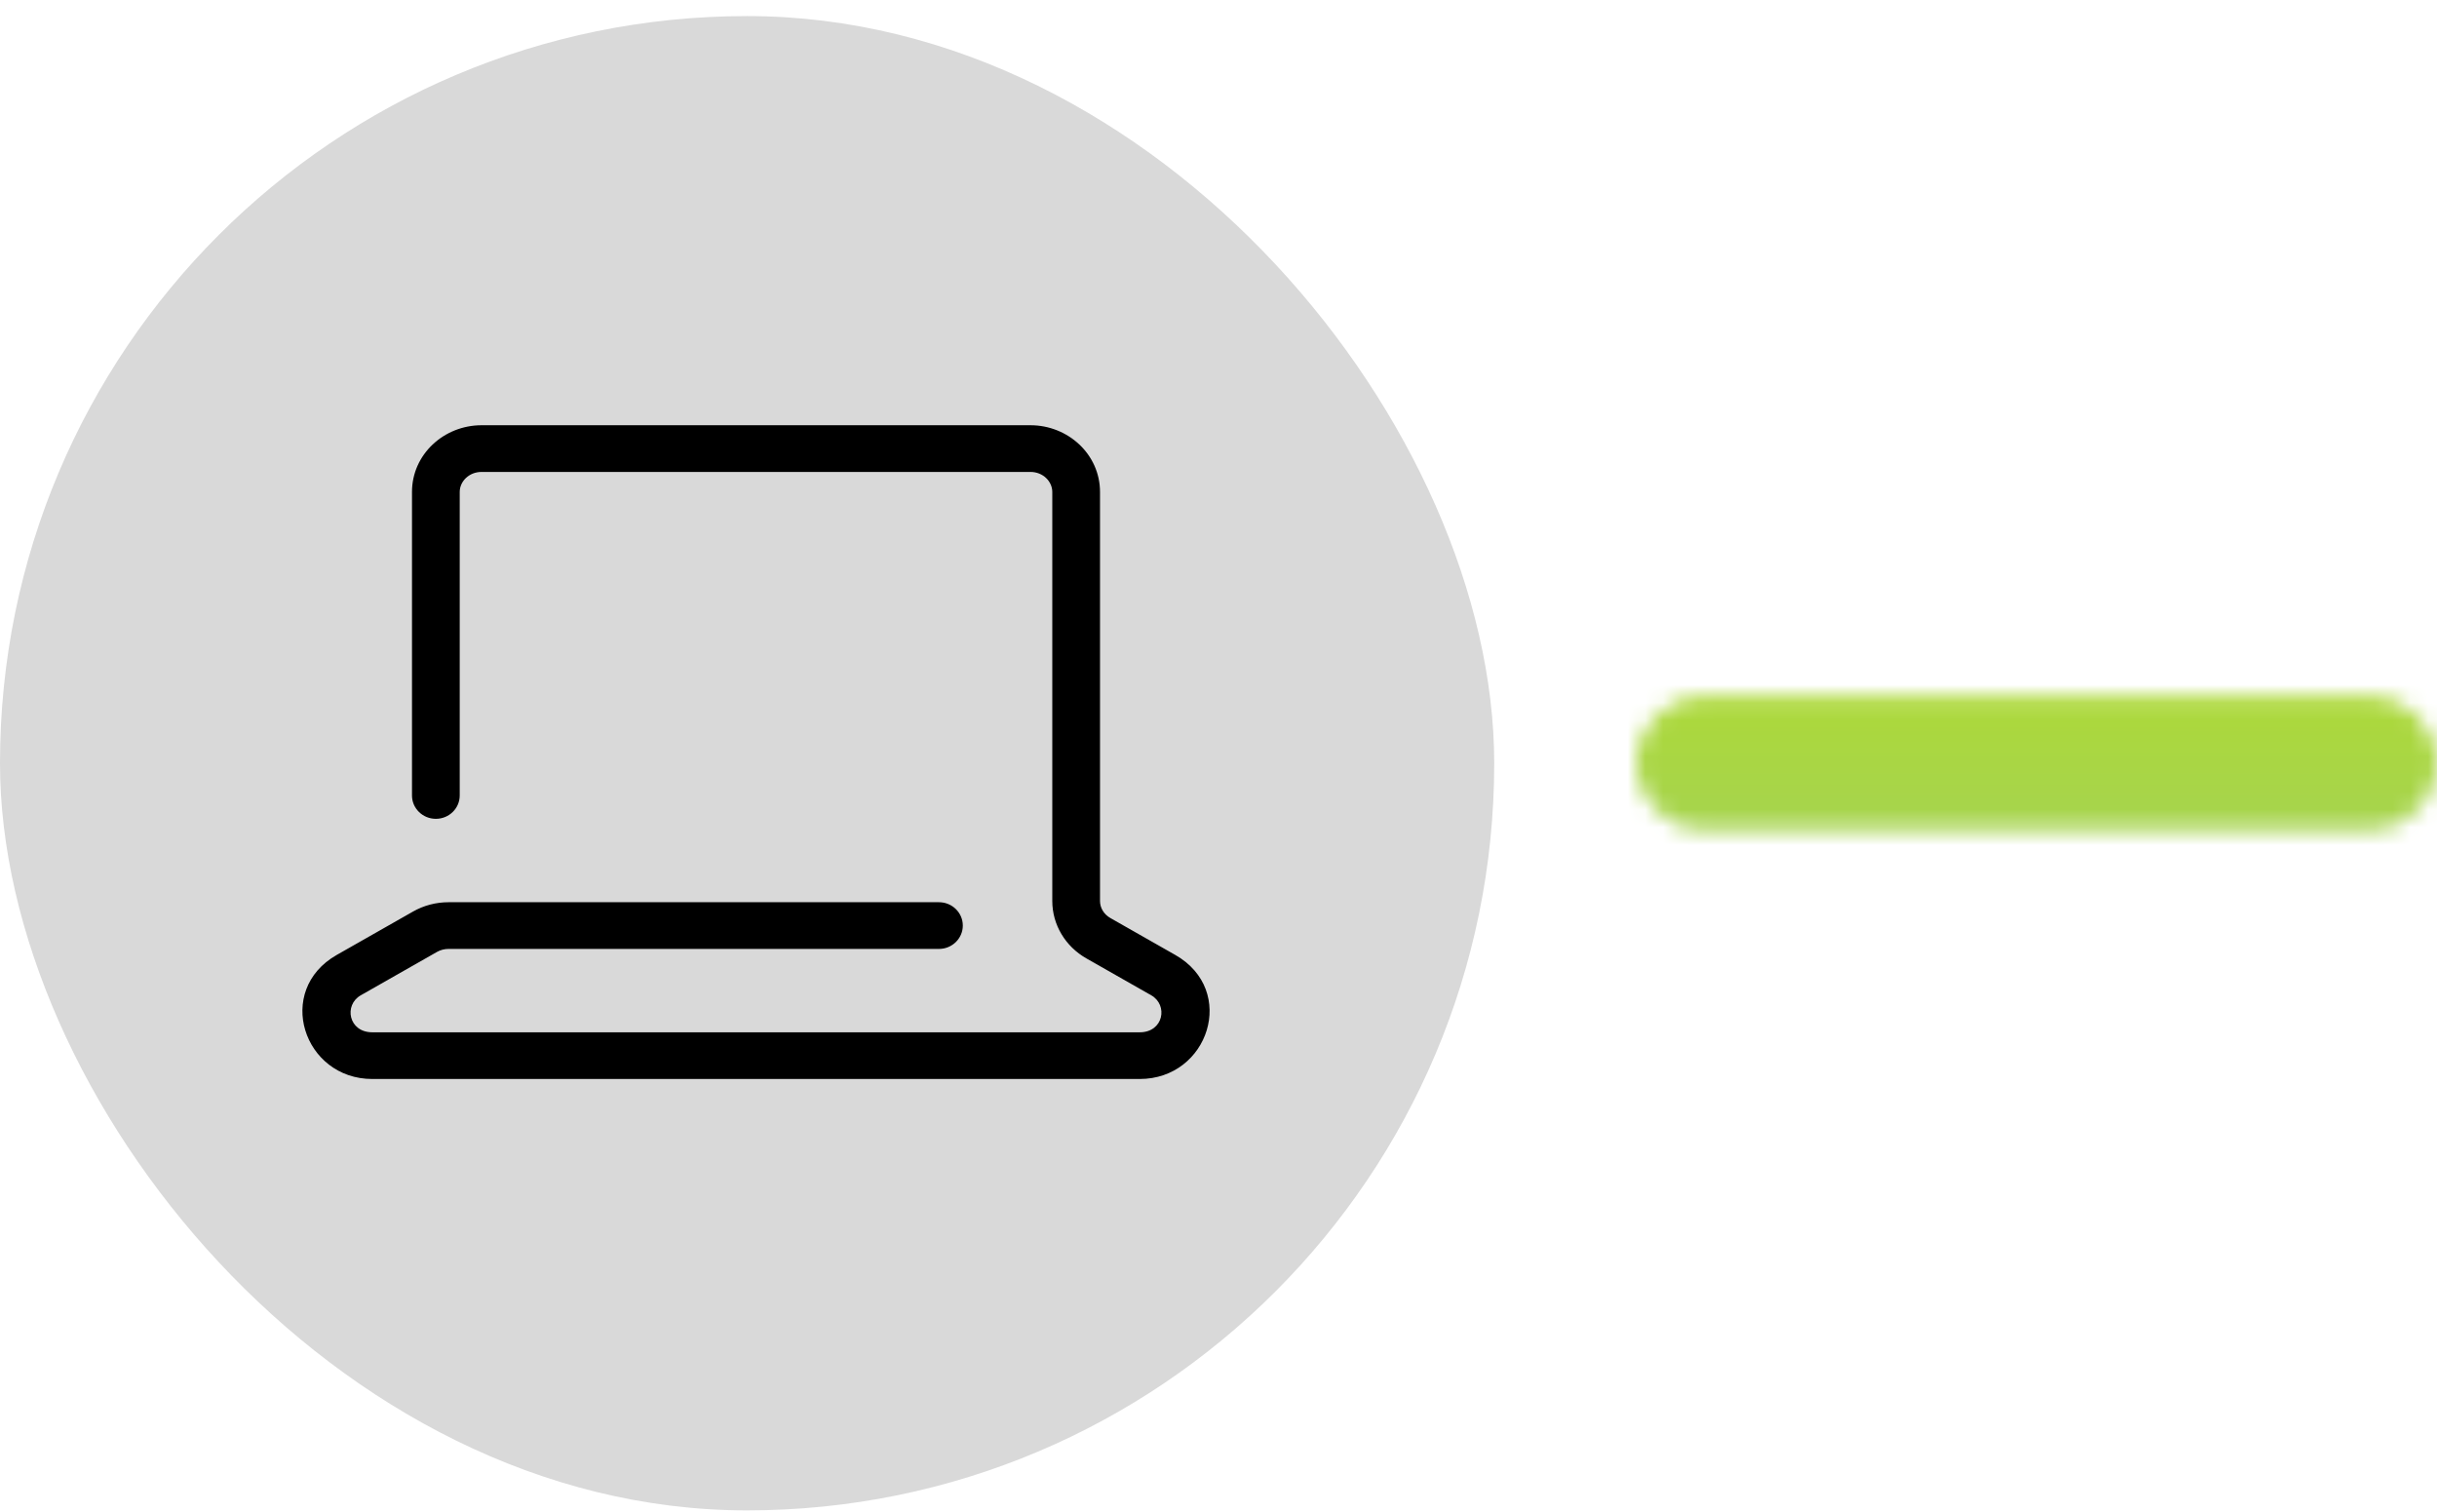 <svg width="137" height="85" viewBox="0 0 137 85" fill="none" xmlns="http://www.w3.org/2000/svg">
<rect y="0.904" width="84" height="84" rx="42" fill="#D9D9D9"/>
<path fill-rule="evenodd" clip-rule="evenodd" d="M23.161 27.654C23.161 25.544 24.953 23.904 27.074 23.904H57.926C60.047 23.904 61.839 25.544 61.839 27.654V50.649C61.839 51.024 62.046 51.392 62.42 51.605L66.067 53.679C69.578 55.676 67.944 60.654 64.07 60.654H20.93C17.056 60.654 15.422 55.676 18.933 53.679L23.218 51.242L23.892 52.377L23.218 51.242C23.824 50.897 24.514 50.717 25.215 50.717H52.784C53.525 50.717 54.126 51.304 54.126 52.029C54.126 52.754 53.525 53.342 52.784 53.342H25.215C24.984 53.342 24.759 53.401 24.566 53.511L20.281 55.949C19.32 56.496 19.588 58.029 20.93 58.029H64.07C65.412 58.029 65.68 56.496 64.719 55.949L61.071 53.874C59.896 53.205 59.156 51.986 59.156 50.649V27.654C59.156 27.072 58.645 26.529 57.926 26.529H27.074C26.355 26.529 25.844 27.072 25.844 27.654V44.717C25.844 45.442 25.244 46.029 24.503 46.029C23.762 46.029 23.161 45.442 23.161 44.717V27.654Z" fill="black"/>
<mask id="mask0_145_485" style="mask-type:alpha" maskUnits="userSpaceOnUse" x="92" y="39" width="45" height="8">
<path d="M137 42.904C137 44.975 135.321 46.654 133.25 46.654L95.75 46.654C93.679 46.654 92 44.975 92 42.904C92 40.833 93.679 39.154 95.75 39.154L133.25 39.154C135.321 39.154 137 40.833 137 42.904Z" fill="#D9D9D9"/>
</mask>
<g mask="url(#mask0_145_485)">
<rect x="90.644" y="73.666" width="70.099" height="47.727" rx="7.5" transform="rotate(-90 90.644 73.666)" fill="url(#paint0_linear_145_485)"/>
</g>
<defs>
<linearGradient id="paint0_linear_145_485" x1="90.644" y1="97.529" x2="160.742" y2="97.529" gradientUnits="userSpaceOnUse">
<stop offset="0.25" stop-color="#9ECE69"/>
<stop offset="0.525" stop-color="#AEDA33"/>
</linearGradient>
</defs>
</svg>
